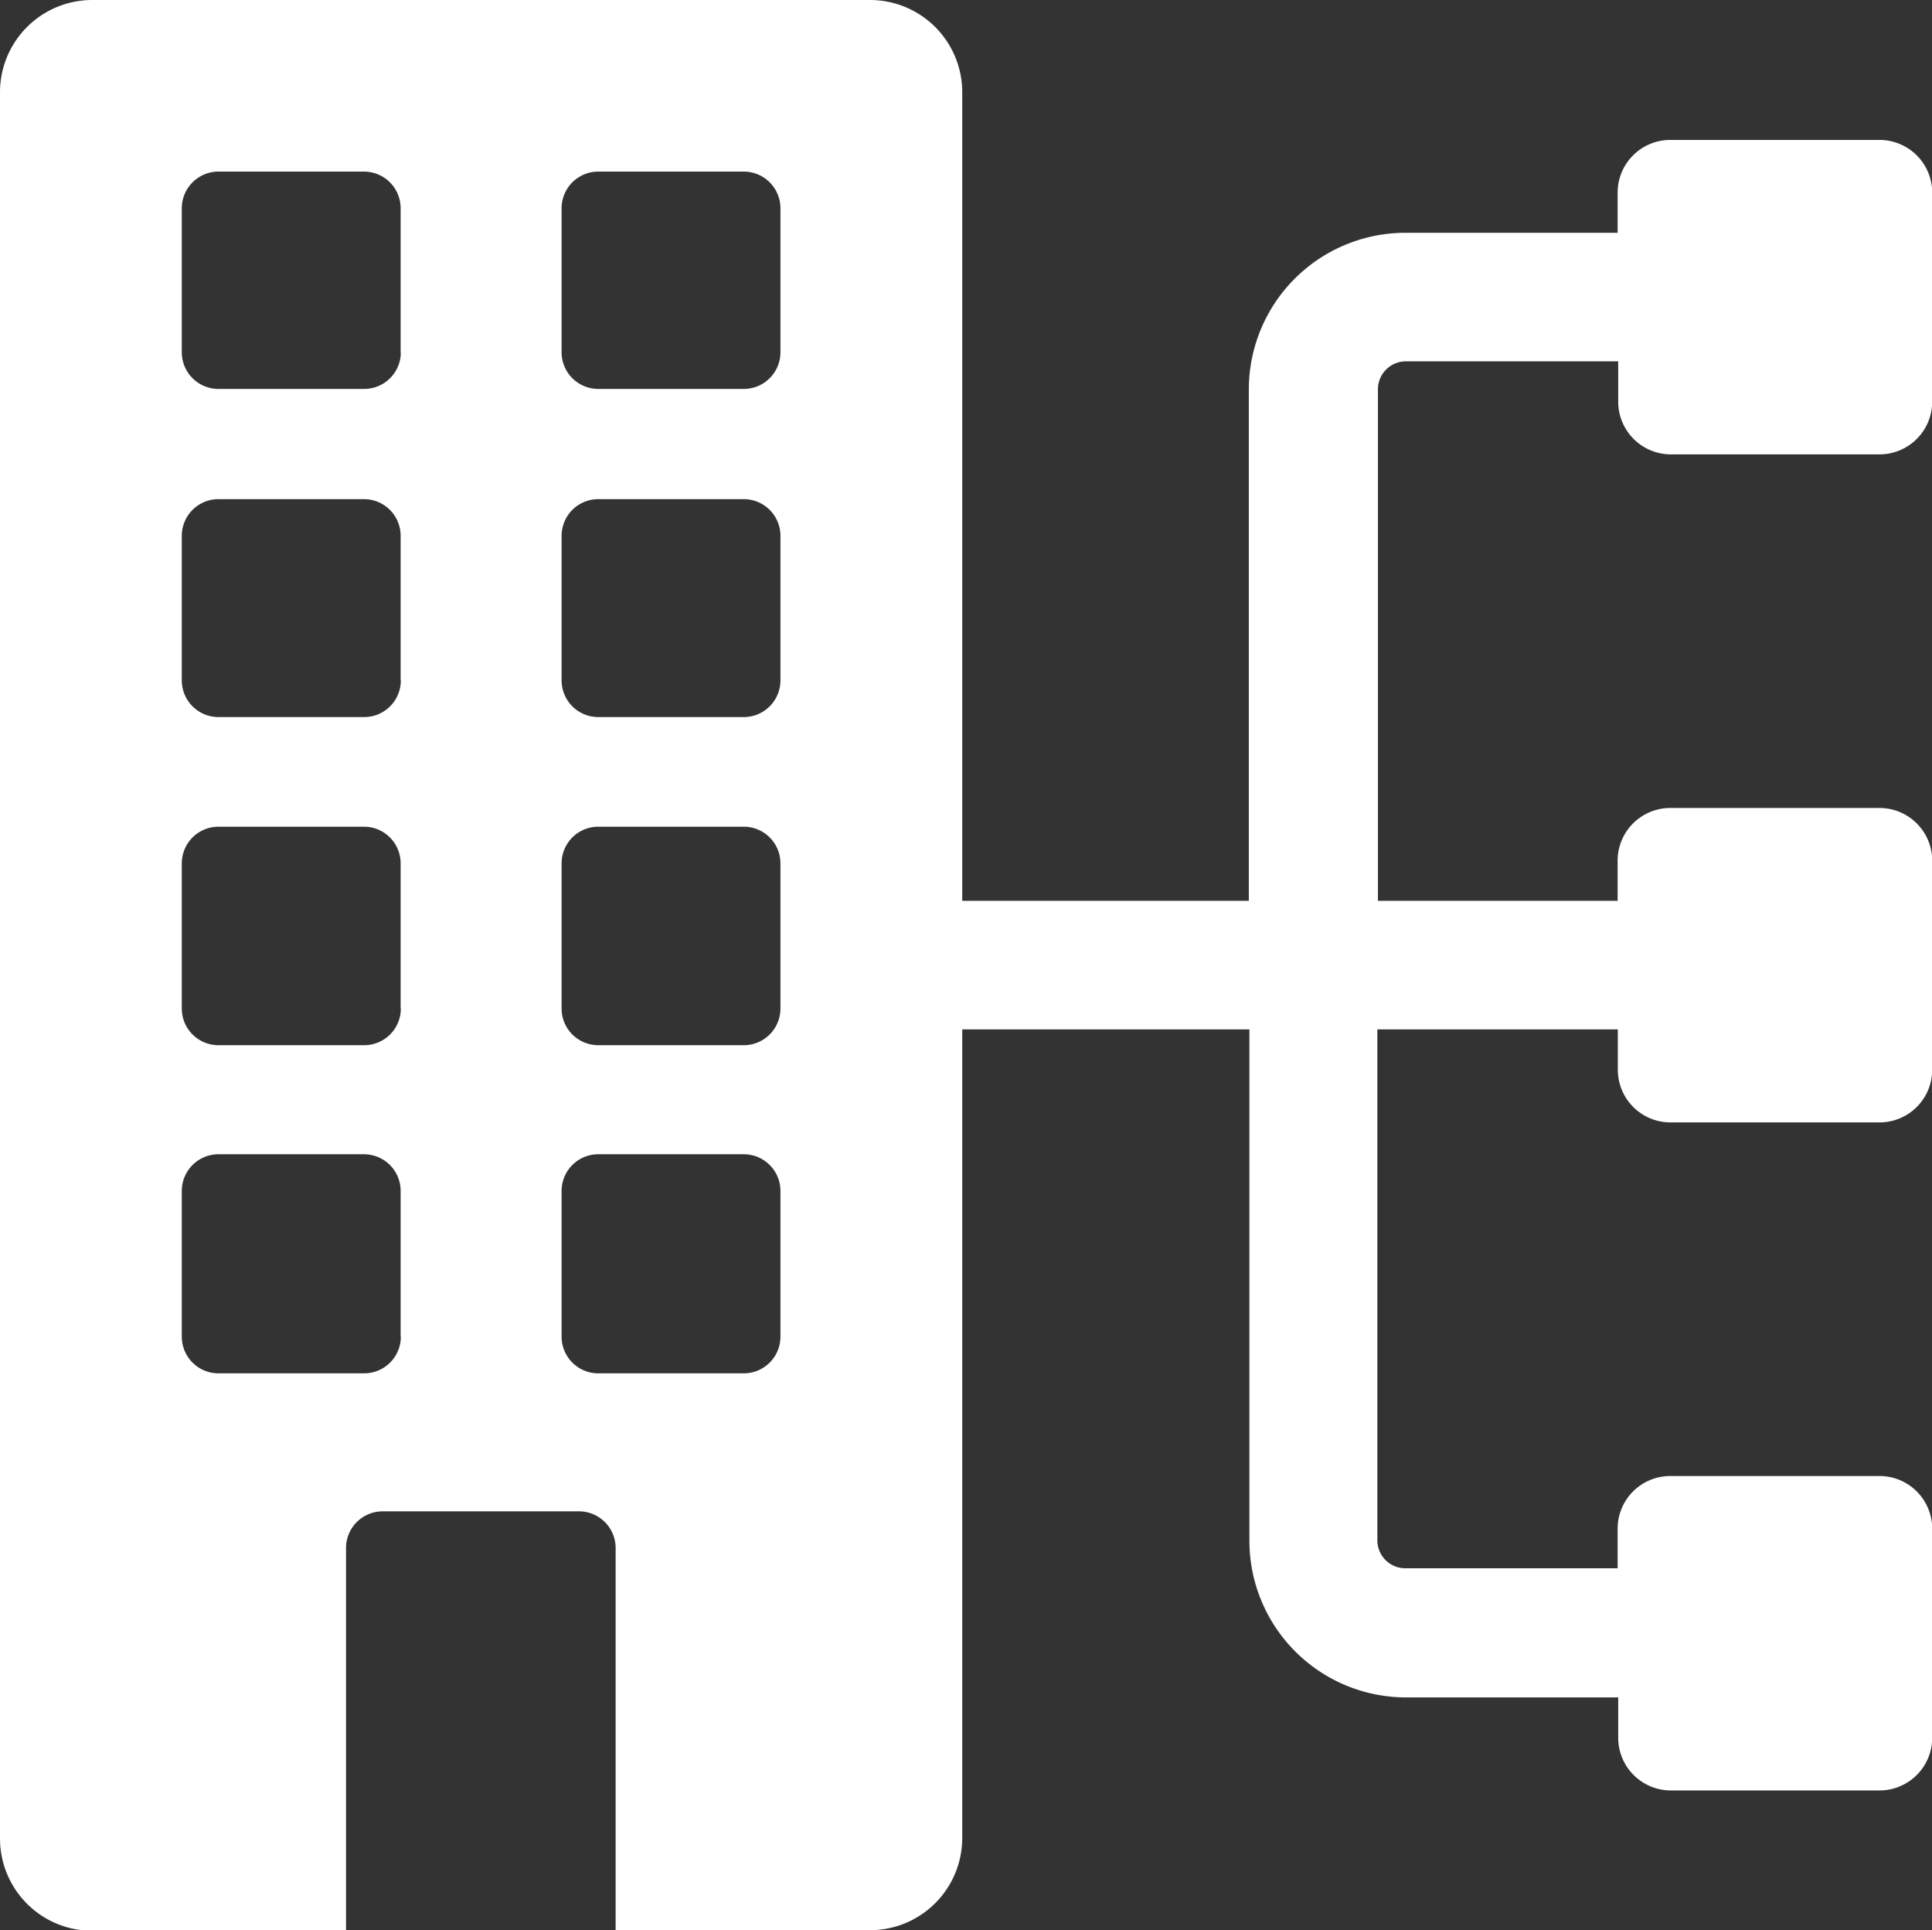 <svg xmlns="http://www.w3.org/2000/svg" width="10.011" height="10" viewBox="0 0 10.011 10">
  <rect x="0" y="0" width="10.011" height="10" fill="#333333" stroke="none"/>
  <g id="wired-connection-silhouette" transform="translate(0 -0.275)">
    <g id="Сгруппировать_508" data-name="Сгруппировать 508" transform="translate(0 0.275)">
      <path id="Контур_485" data-name="Контур 485" d="M8.655,2.629H9.739a.273.273,0,0,0,.273-.273V1.273A.273.273,0,0,0,9.739,1H8.655a.273.273,0,0,0-.273.273v.208h-1.1a.812.812,0,0,0-.811.811v2.65H4.986V.753A.478.478,0,0,0,4.508.275H.478A.478.478,0,0,0,0,.753V9.8a.478.478,0,0,0,.478.478H1.793V8.295a.19.19,0,0,1,.19-.19H3a.19.19,0,0,1,.19.19v1.98H4.508A.478.478,0,0,0,4.986,9.8V5.608H6.474v2.65a.812.812,0,0,0,.811.811h1.1v.209a.273.273,0,0,0,.273.273H9.739a.273.273,0,0,0,.273-.273V8.195a.273.273,0,0,0-.273-.273H8.655a.273.273,0,0,0-.273.273V8.4h-1.1a.145.145,0,0,1-.145-.145V5.608H8.383v.209a.273.273,0,0,0,.273.273H9.739a.273.273,0,0,0,.273-.273V4.734a.273.273,0,0,0-.273-.273H8.655a.273.273,0,0,0-.273.273v.208H7.14V2.292a.145.145,0,0,1,.145-.145h1.1v.209A.273.273,0,0,0,8.655,2.629ZM2.077,7.2a.19.19,0,0,1-.19.19H1.132a.19.19,0,0,1-.19-.19V6.445a.19.19,0,0,1,.19-.19h.754a.19.19,0,0,1,.19.19V7.2Zm0-1.7a.19.19,0,0,1-.19.19H1.132a.19.19,0,0,1-.19-.19V4.748a.19.19,0,0,1,.19-.19h.754a.19.19,0,0,1,.19.19V5.5Zm0-1.7a.19.19,0,0,1-.19.19H1.132a.19.19,0,0,1-.19-.19V3.051a.19.19,0,0,1,.19-.19h.754a.19.19,0,0,1,.19.19V3.8Zm0-1.7a.19.19,0,0,1-.19.19H1.132a.19.19,0,0,1-.19-.19V1.354a.19.19,0,0,1,.19-.19h.754a.19.19,0,0,1,.19.19v.754ZM4.044,7.2a.19.19,0,0,1-.19.19H3.1a.19.19,0,0,1-.19-.19V6.445a.19.19,0,0,1,.19-.19h.754a.19.19,0,0,1,.19.19Zm0-1.7a.19.19,0,0,1-.19.19H3.1a.19.19,0,0,1-.19-.19V4.748a.19.19,0,0,1,.19-.19h.754a.19.19,0,0,1,.19.19Zm0-1.7a.19.19,0,0,1-.19.19H3.1a.19.19,0,0,1-.19-.19V3.051a.19.19,0,0,1,.19-.19h.754a.19.19,0,0,1,.19.19Zm0-1.7a.19.19,0,0,1-.19.19H3.1a.19.19,0,0,1-.19-.19V1.354a.19.19,0,0,1,.19-.19h.754a.19.19,0,0,1,.19.19Z" transform="translate(0 -0.275)" fill="#FFFFFF"/>
    </g>
  </g>
</svg>
